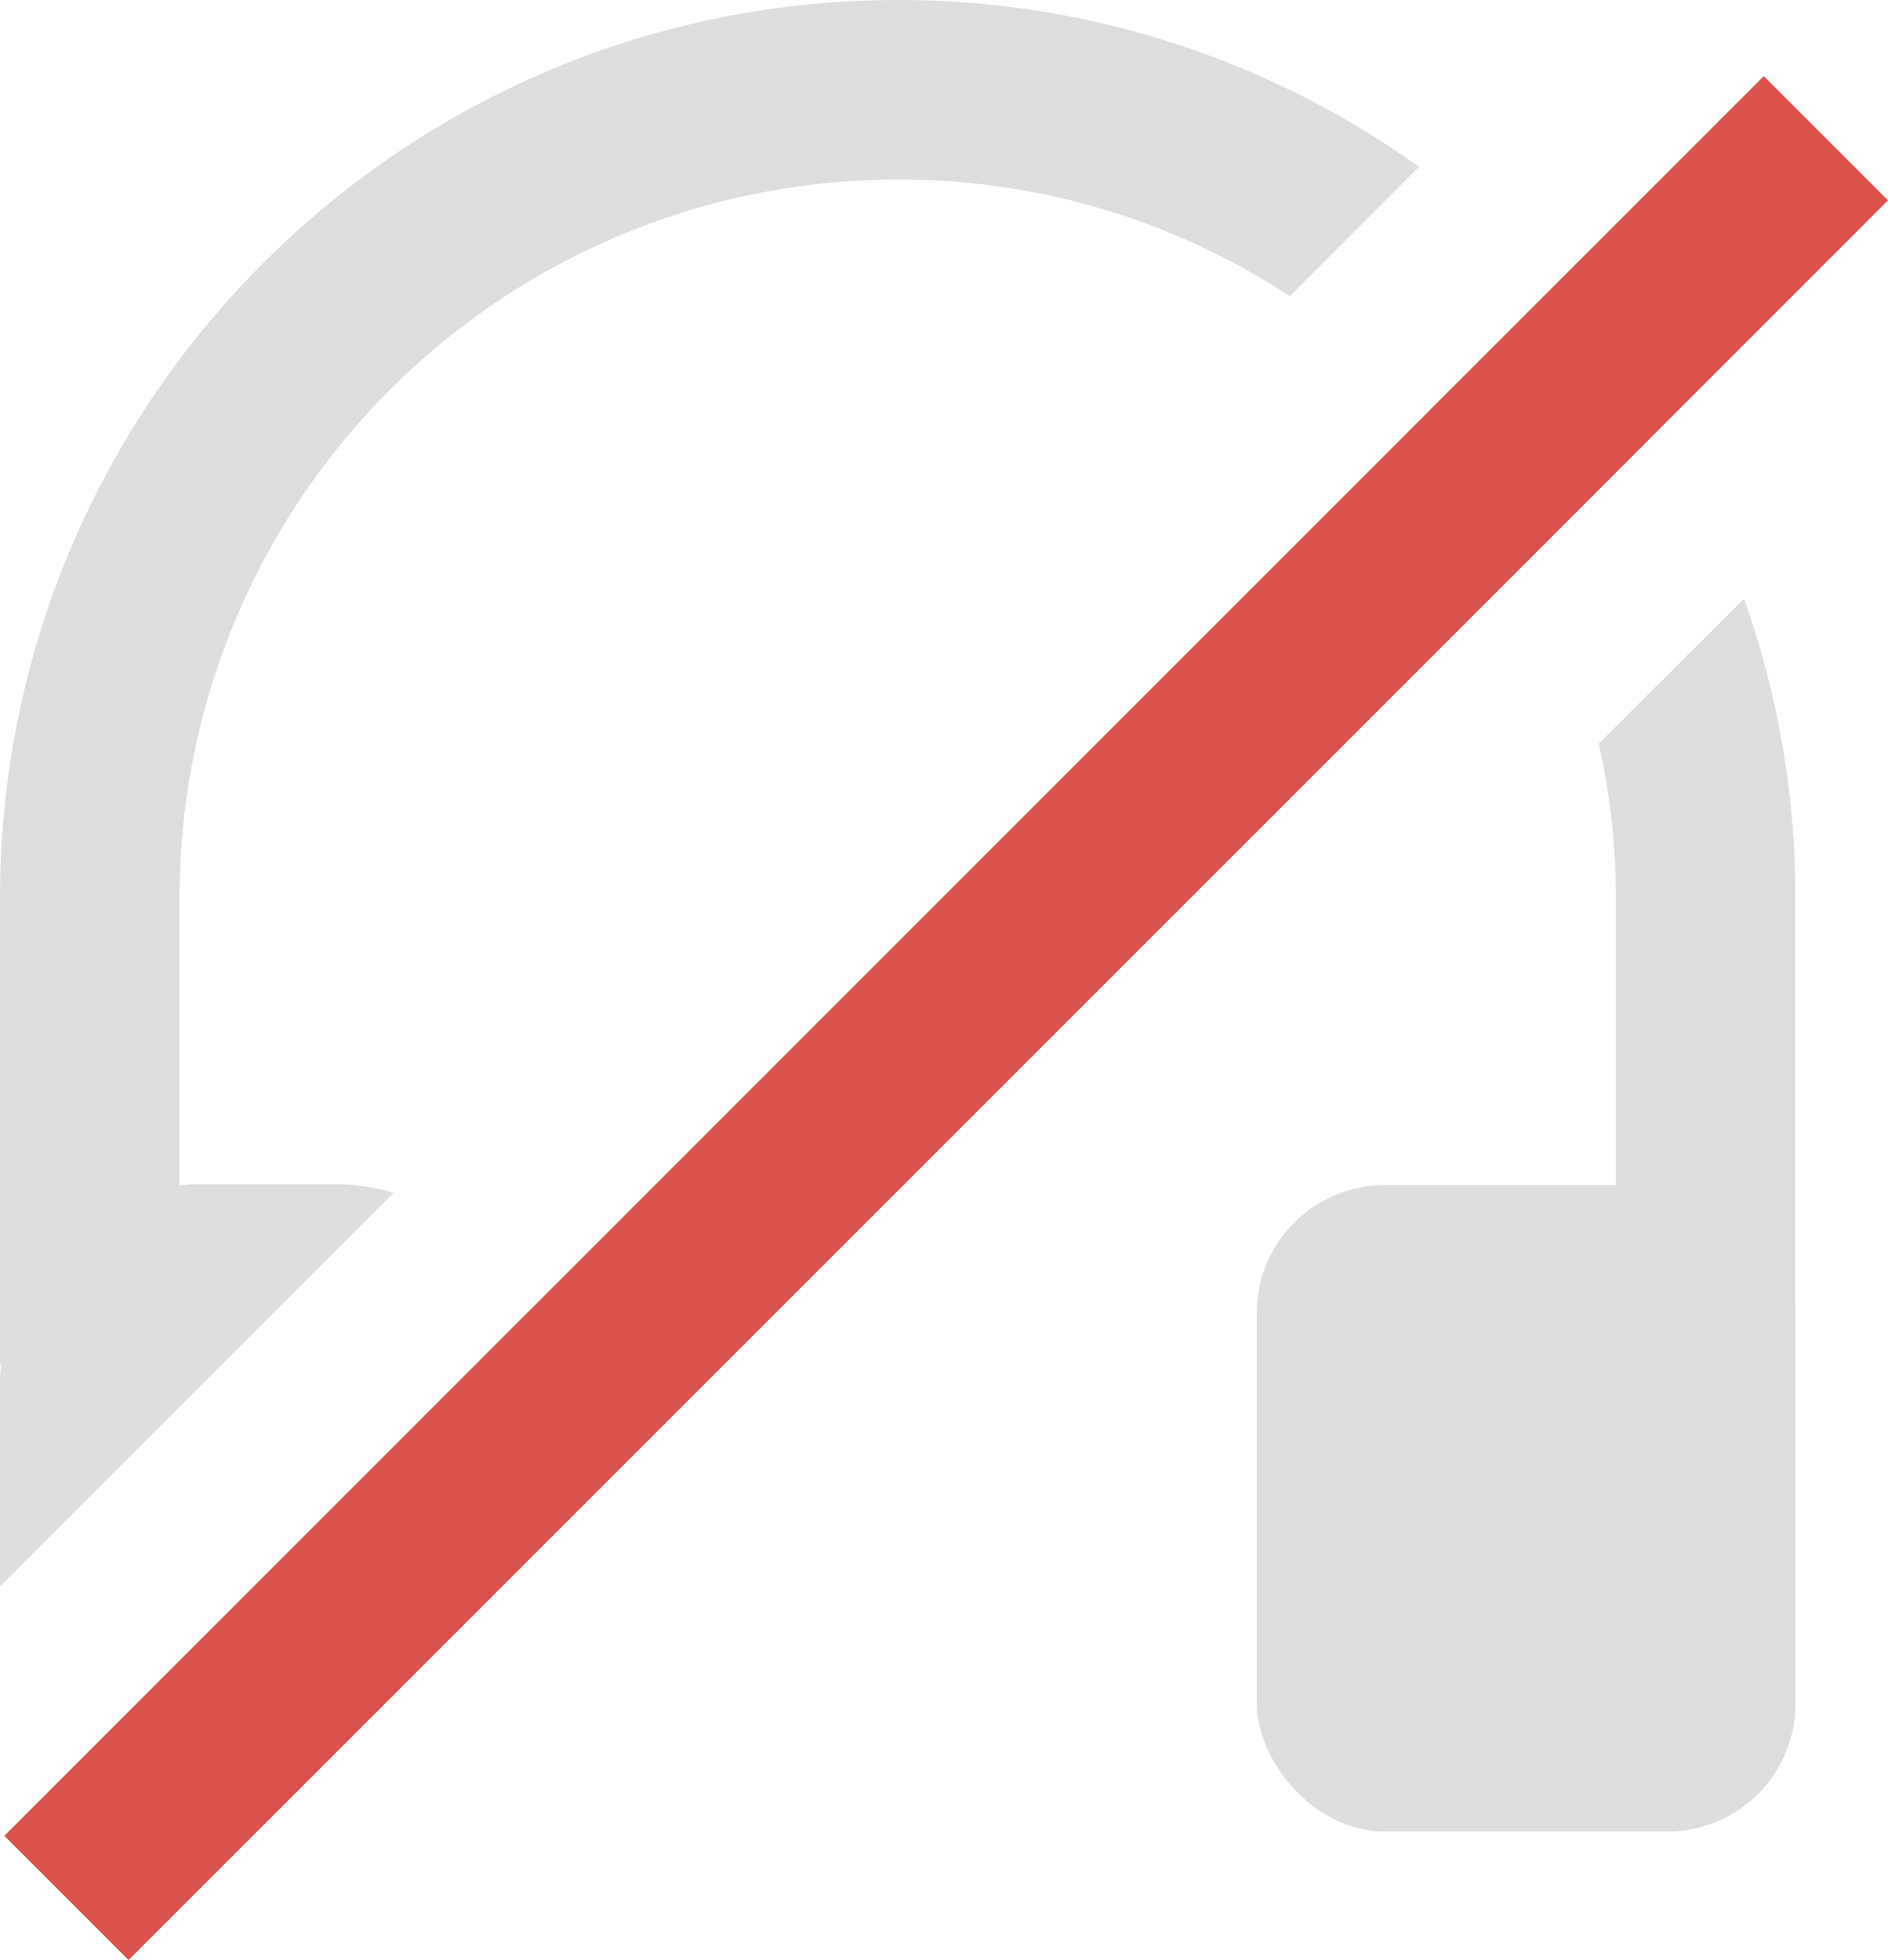 <svg xmlns="http://www.w3.org/2000/svg" viewBox="0 0 82.85 86" xmlns:v="https://vecta.io/nano"><path d="M70.72 52zM7.88 52z" fill="#db514b"/><g fill="#dcdddf"><path d="M76.53 26.27l-6.37 6.36a30.85 30.85 0 0 1 .75 6.76v20.49h7.87V39.39a38.76 38.76 0 0 0-2.25-13.12zM68.2 12.54l-5.57 5.56a32.4 32.4 0 0 1 4.53 6.39l5.75-5.76a39 39 0 0 0-4.71-6.19zM39.39 0C17.642.017.017 17.642 0 39.39v20.49h7.88V39.39A31.5 31.5 0 0 1 39.39 7.88 31.08 31.08 0 0 1 56.6 13l5.67-5.68A39.18 39.18 0 0 0 39.39 0z"/><path d="M17.27 52.34L0 69.61v-8.77a7.5 7.5 0 0 1 .06-1 8.82 8.82 0 0 1 7.82-7.82 6 6 0 0 1 1-.06h6a9.15 9.15 0 0 1 2.39.38zm6.37 8.5V68L11.28 80.36H8.84A8.72 8.72 0 0 1 2.79 78l20.26-20.31a8.61 8.61 0 0 1 .59 3.15z"/><rect x="55.15" y="52" width="23.64" height="28.36" rx="5.61"/></g><path d="M82.85 8.79l-9.94 9.94-5.75 5.76L5.64 86 .19 80.55 77.4 3.34l5.45 5.45z" fill="#db514b"/></svg>